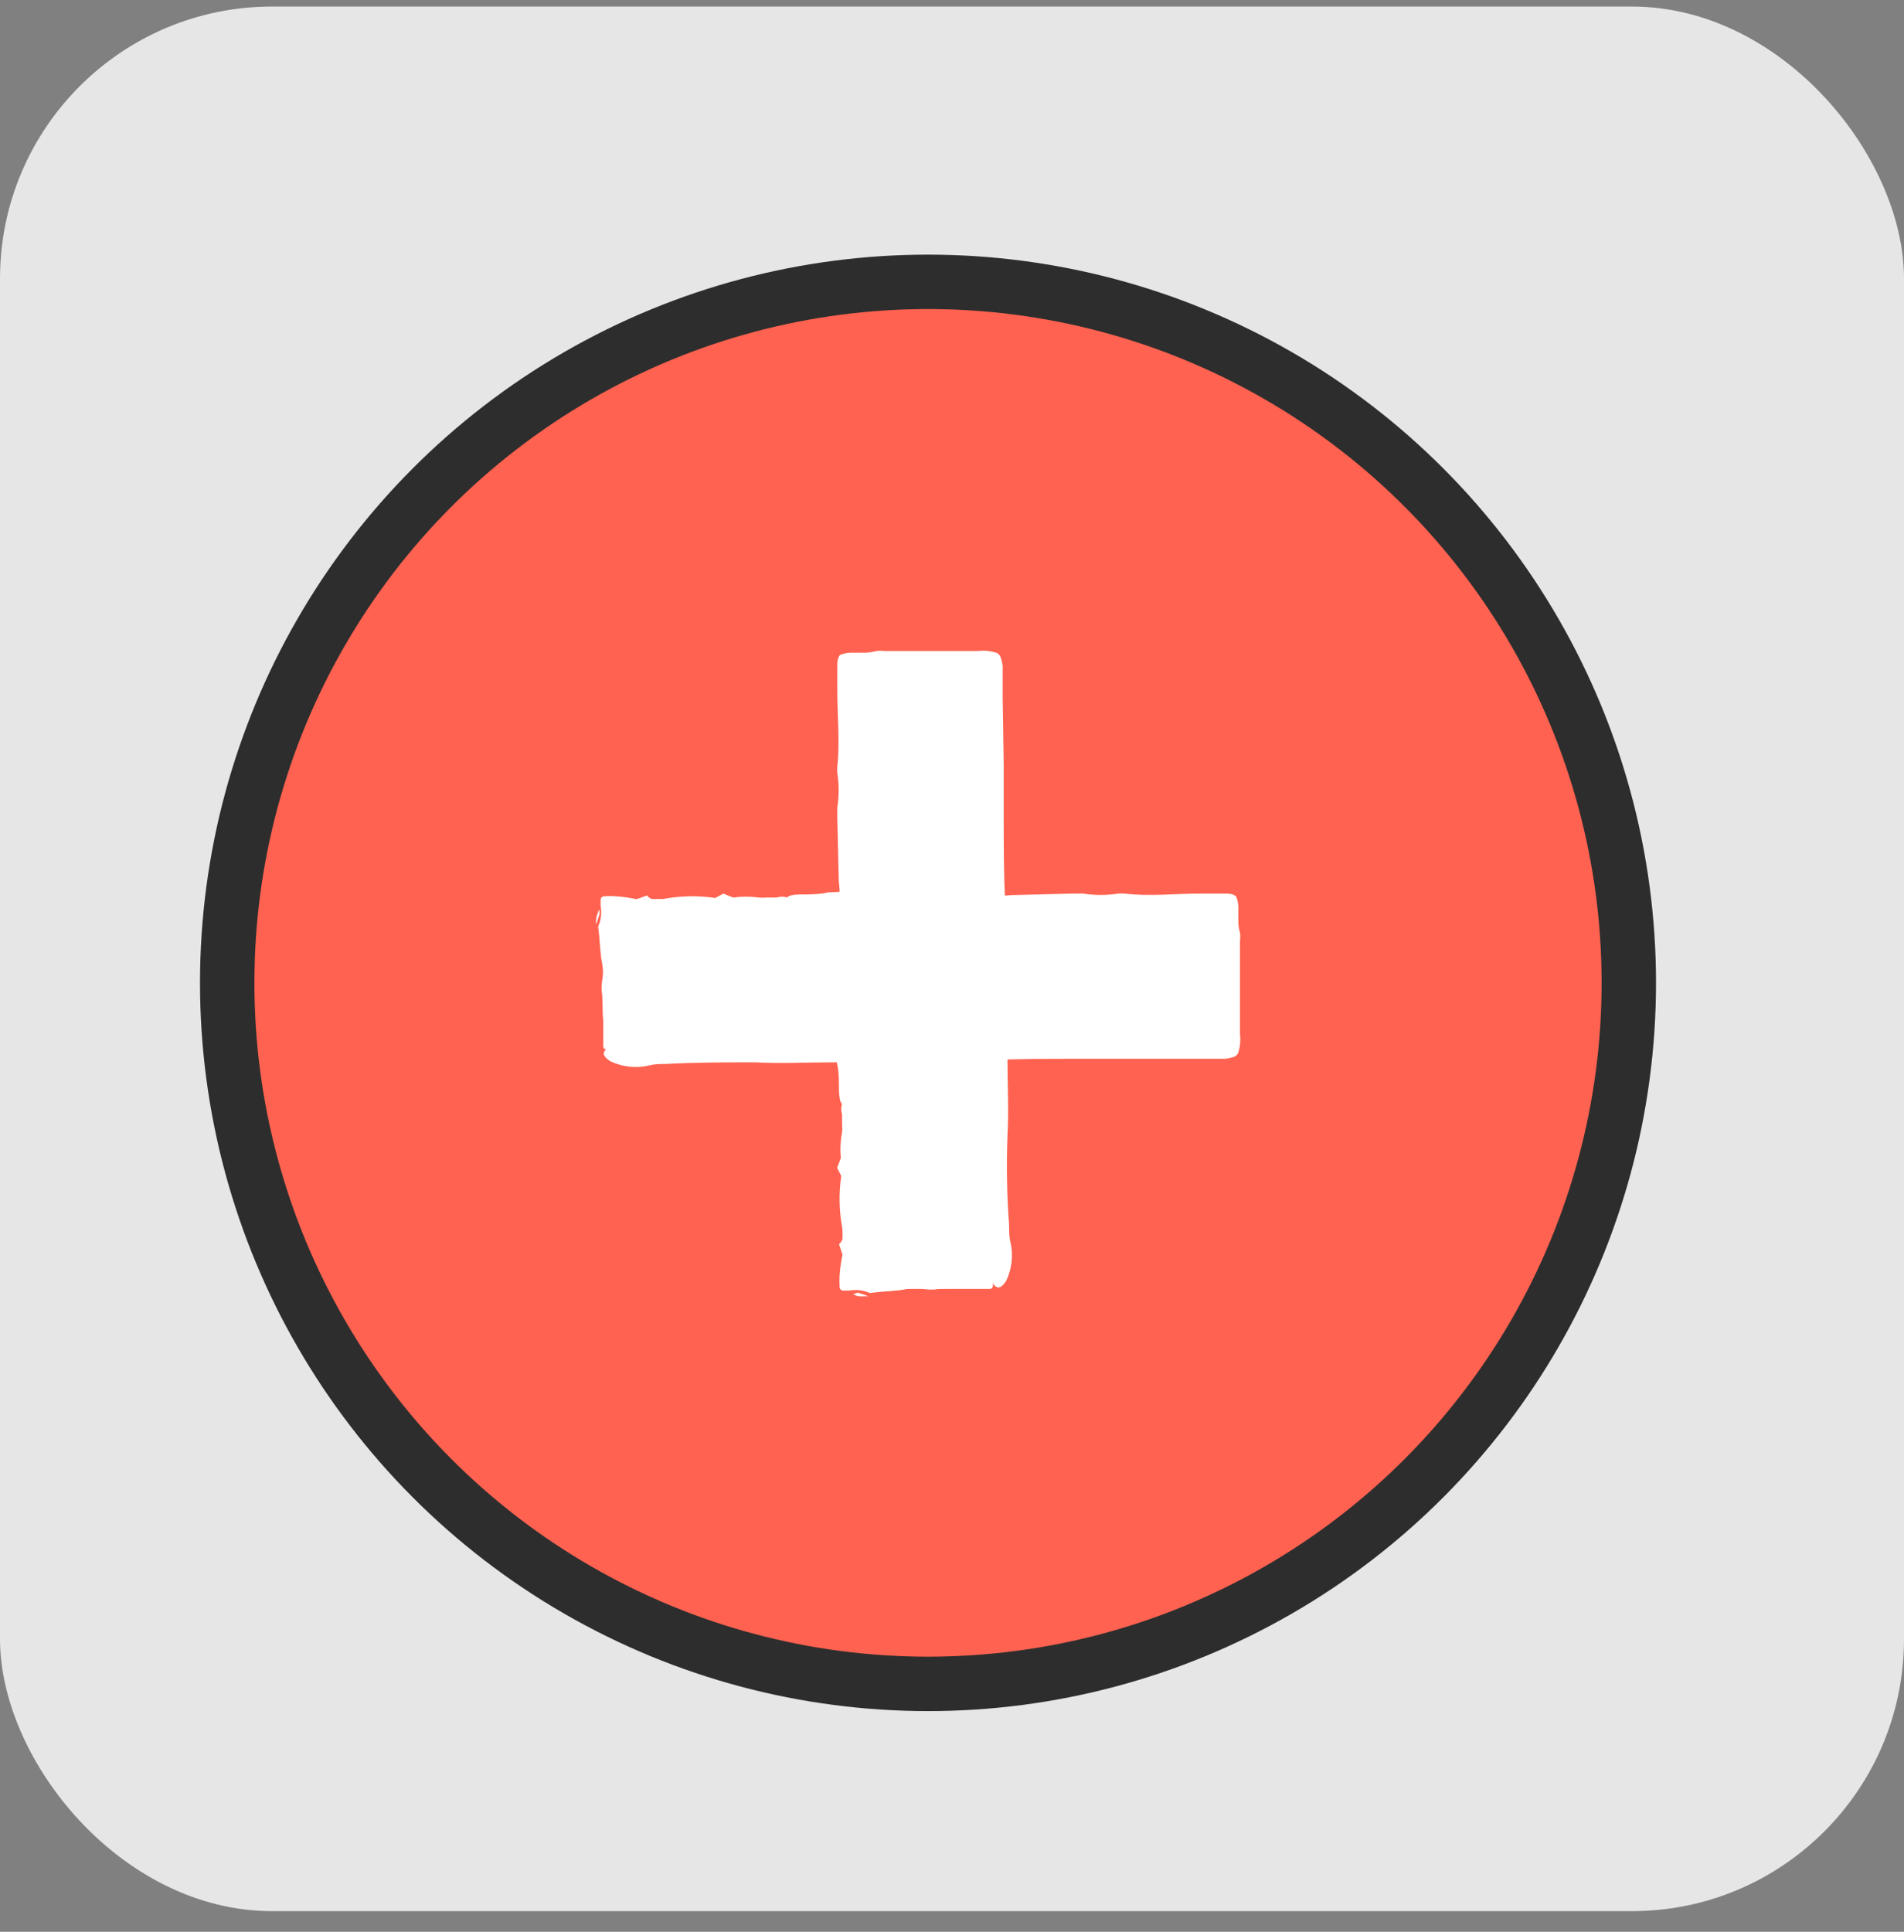 <svg width="70" height="71" viewBox="0 0 70 71" fill="none" xmlns="http://www.w3.org/2000/svg">
<rect x="0" y="0" width="70" height="71" fill="#808080" stroke="none"/>
<rect y="0.241" width="70" height="70" rx="10" fill="#E6E6E6"/>
<circle cx="34.118" cy="36.124" r="25.765" fill="#FF6250" stroke="#2D2D2D" stroke-width="2"/>
<path d="M45.206 33.042H22.288C22.229 33.042 22.18 33.09 22.18 33.149V38.464C22.18 38.523 22.229 38.571 22.288 38.571H45.206C45.265 38.571 45.313 38.523 45.313 38.464V33.149C45.313 33.09 45.265 33.042 45.206 33.042Z" fill="white"/>
<path d="M35.188 32.943C35.462 32.977 35.74 32.977 36.014 32.943C36.396 32.943 36.779 32.943 37.184 32.897L39.44 32.843H39.822C40.251 32.908 40.686 32.908 41.115 32.843C41.188 32.836 41.263 32.836 41.336 32.843C42.269 32.95 43.202 32.843 44.135 32.843H45.015C45.175 32.843 45.321 32.843 45.443 32.943C45.5 33.078 45.529 33.224 45.527 33.371V33.409C45.527 33.577 45.527 33.776 45.527 33.906C45.531 34.033 45.551 34.159 45.588 34.281C45.601 34.375 45.601 34.47 45.588 34.564C45.588 35.244 45.588 35.81 45.588 36.353V37.118C45.588 37.401 45.588 37.699 45.588 38.013C45.614 38.228 45.596 38.447 45.535 38.655C45.522 38.703 45.498 38.746 45.462 38.782C45.428 38.816 45.384 38.842 45.336 38.854C45.239 38.884 45.139 38.905 45.038 38.915H43.883H41.39C40.74 38.915 40.09 38.915 39.44 38.915C38.423 38.915 37.398 38.915 36.381 38.968C35.364 39.022 34.492 39.045 33.544 39.045H31.762H30.592C29.652 39.045 28.703 39.098 27.778 39.045C26.654 39.045 25.561 39.045 24.467 39.106C24.261 39.106 24.054 39.106 23.871 39.16C23.39 39.273 22.886 39.218 22.441 39.007C22.234 38.869 22.096 38.724 22.288 38.563C22.479 38.403 22.67 38.311 23.373 38.326C24.077 38.341 24.559 38.28 25.163 38.326C25.346 38.318 25.528 38.292 25.706 38.249C26.471 38.249 27.235 38.25 28 38.188C28.252 38.188 28.551 38.188 28.826 38.188C29.101 38.188 29.59 38.188 29.912 38.188C30.814 38.188 31.724 38.188 32.619 38.135C32.879 38.135 33.185 38.135 33.468 38.135C34.293 38.181 35.12 38.181 35.945 38.135C36.71 38.234 37.475 38.135 38.239 38.196C38.507 38.196 38.79 38.196 39.065 38.196H39.233L40.587 38.135H42.277C42.675 38.135 43.042 38.135 43.47 38.135C43.656 38.146 43.842 38.146 44.028 38.135C44.185 38.121 44.341 38.098 44.495 38.066C44.581 38.114 44.68 38.133 44.778 38.12C44.823 38.043 44.778 37.928 44.778 37.837V35.848V33.631C44.789 33.565 44.789 33.498 44.778 33.432C44.732 33.386 44.648 33.432 44.586 33.432H44.38H43.982C43.793 33.467 43.601 33.485 43.409 33.485C42.645 33.443 41.879 33.443 41.115 33.485H40.663C40.607 33.465 40.546 33.458 40.486 33.466C40.426 33.474 40.369 33.496 40.319 33.531H39.883C39.684 33.503 39.481 33.538 39.302 33.631C39.027 33.631 38.859 33.516 38.584 33.631C38.102 33.631 37.605 33.631 37.138 33.631C36.401 33.607 35.663 33.63 34.928 33.7C34.722 33.749 34.507 33.749 34.301 33.7C34.248 33.7 33.949 33.7 33.865 33.7C33.731 33.679 33.594 33.679 33.46 33.7C32.749 33.7 32.03 33.7 31.319 33.7C31.064 33.68 30.809 33.68 30.554 33.7C30.091 33.784 29.617 33.784 29.155 33.7C28.858 33.662 28.557 33.662 28.26 33.7C27.783 33.795 27.292 33.795 26.815 33.7C26.634 33.679 26.452 33.679 26.272 33.7H26.195H26.279L23.741 33.745C23.442 33.745 23.113 33.745 22.846 33.745C22.846 33.745 22.792 33.745 22.777 33.784V34.082C22.777 34.847 22.884 35.542 22.854 36.3C22.827 36.783 22.827 37.269 22.854 37.752C22.875 37.917 22.857 38.085 22.8 38.242C22.782 38.3 22.759 38.356 22.731 38.41H22.425V38.326C22.356 38.104 22.288 37.89 22.211 37.661C22.135 37.431 22.165 36.957 22.142 36.59C22.108 36.401 22.108 36.206 22.142 36.017C22.177 35.824 22.177 35.628 22.142 35.435C22.051 35.007 22.058 34.495 21.989 34.059C22.096 33.819 22.128 33.553 22.081 33.294C22.081 33.21 22.081 33.134 22.081 33.065C22.082 33.047 22.087 33.03 22.095 33.014C22.102 32.998 22.114 32.984 22.127 32.972C22.141 32.961 22.157 32.952 22.174 32.947C22.191 32.942 22.209 32.94 22.226 32.943C22.364 32.931 22.502 32.931 22.639 32.943C22.897 32.958 23.152 32.994 23.404 33.05L23.786 32.912C23.847 32.986 23.928 33.039 24.02 33.065C24.111 33.091 24.209 33.088 24.299 33.057C24.956 32.924 25.631 32.906 26.295 33.004L26.593 32.843L26.952 32.988C27.265 32.946 27.581 32.946 27.893 32.988C27.985 32.998 28.077 32.998 28.168 32.988C28.298 32.988 28.443 32.988 28.55 32.988C28.683 32.947 28.824 32.947 28.956 32.988H29.132H28.948C28.994 32.904 29.178 32.881 29.399 32.874C29.751 32.874 30.164 32.874 30.447 32.797C30.777 32.79 31.107 32.762 31.433 32.713C31.622 32.692 31.811 32.692 31.999 32.713C32.501 32.602 33.015 32.558 33.529 32.583L34.232 32.805H34.385H35.15L35.188 32.943Z" fill="white"/>
<path d="M22.043 33.593C21.997 33.722 21.959 33.875 21.913 33.983V33.929C21.913 33.852 21.913 33.692 21.959 33.608C21.977 33.544 22.003 33.482 22.035 33.424L22.043 33.593Z" fill="white"/>
<path d="M35.525 32.82L35.601 32.774C35.639 32.769 35.678 32.769 35.716 32.774C35.716 32.774 35.716 32.774 35.716 32.812L35.525 32.82Z" fill="white"/>
<path d="M35.196 32.943L35.265 32.904L35.326 32.927L35.188 32.943H35.196Z" fill="white"/>
<path d="M42.529 33.569H42.591H42.522C42.522 33.569 42.537 33.577 42.529 33.569Z" fill="white"/>
<path d="M34.248 32.927L34.362 32.889L34.408 32.927H34.416H34.24H34.248Z" fill="white"/>
<path d="M31.694 32.27L31.732 32.277L31.678 32.285L31.694 32.27Z" fill="white"/>
<path d="M38.698 33.585L38.851 33.638H38.859L38.706 33.577L38.698 33.585Z" fill="white"/>
<path d="M40.587 33.562H40.442H40.434L40.602 33.569L40.587 33.562Z" fill="white"/>
<path d="M40.763 33.516L40.587 33.562L40.602 33.569L40.771 33.516H40.763Z" fill="white"/>
<path d="M39.18 38.311L39.348 38.318V38.311H39.172H39.18Z" fill="white"/>
<path d="M36.397 24.24H31.082C31.023 24.24 30.975 24.288 30.975 24.347V47.265C30.975 47.325 31.023 47.372 31.082 47.372H36.397C36.456 47.372 36.504 47.325 36.504 47.265V24.347C36.504 24.288 36.456 24.24 36.397 24.24Z" fill="white"/>
<path d="M30.883 34.365C30.925 34.089 30.925 33.807 30.883 33.531C30.883 33.157 30.883 32.767 30.837 32.369L30.783 30.075C30.783 29.945 30.783 29.815 30.783 29.692C30.849 29.264 30.849 28.828 30.783 28.4C30.776 28.326 30.776 28.252 30.783 28.178C30.883 27.245 30.783 26.312 30.783 25.372V24.5C30.783 24.34 30.784 24.194 30.883 24.072C31.018 24.015 31.164 23.986 31.311 23.988H31.854C31.978 23.98 32.101 23.959 32.221 23.927C32.318 23.914 32.415 23.914 32.512 23.927C33.192 23.927 33.758 23.927 34.294 23.927H35.058H35.953C36.168 23.9 36.387 23.918 36.595 23.98C36.643 23.992 36.687 24.017 36.722 24.052C36.757 24.087 36.782 24.131 36.794 24.179C36.828 24.276 36.851 24.376 36.863 24.477V25.632L36.901 28.125C36.901 28.775 36.901 29.425 36.901 30.075C36.901 31.092 36.901 32.117 36.955 33.134C37.008 34.151 37.031 35.023 37.039 35.971V37.752V38.922C37.039 39.863 37.092 40.811 37.039 41.737C36.998 42.841 37.018 43.946 37.1 45.048C37.1 45.247 37.1 45.461 37.146 45.644C37.259 46.124 37.205 46.629 36.993 47.074C36.855 47.281 36.71 47.418 36.549 47.227C36.389 47.036 36.305 46.845 36.312 46.141C36.32 45.438 36.267 44.956 36.312 44.352C36.308 44.169 36.282 43.986 36.236 43.809C36.236 43.044 36.236 42.279 36.175 41.515C36.16 41.24 36.16 40.964 36.175 40.689C36.175 40.33 36.175 39.962 36.175 39.603C36.175 38.701 36.175 37.791 36.114 36.888C36.114 36.636 36.114 36.33 36.114 36.047C36.163 35.222 36.163 34.395 36.114 33.569C36.213 32.805 36.114 32.04 36.175 31.275C36.19 30.998 36.19 30.72 36.175 30.442V30.266C36.175 29.815 36.136 29.348 36.114 28.913C36.114 28.354 36.114 27.788 36.114 27.223C36.114 26.825 36.075 26.458 36.114 26.029C36.128 25.844 36.128 25.657 36.114 25.471C36.1 25.315 36.077 25.159 36.045 25.005C36.092 24.918 36.113 24.82 36.106 24.722C36.022 24.676 35.907 24.722 35.823 24.722H33.827H31.609C31.543 24.714 31.477 24.714 31.41 24.722C31.41 24.775 31.41 24.86 31.41 24.921V25.127V25.532C31.44 25.722 31.455 25.914 31.456 26.106C31.414 26.87 31.414 27.636 31.456 28.4V28.867C31.418 29.05 31.456 29.149 31.51 29.203C31.51 29.348 31.51 29.494 31.51 29.639C31.476 29.837 31.508 30.042 31.602 30.22C31.602 30.495 31.495 30.664 31.563 30.939C31.563 31.421 31.563 31.918 31.563 32.384C31.544 33.122 31.567 33.859 31.632 34.594C31.682 34.8 31.682 35.015 31.632 35.221C31.632 35.275 31.678 35.573 31.632 35.657C31.612 35.791 31.612 35.928 31.632 36.062C31.632 36.774 31.632 37.492 31.632 38.204C31.632 38.456 31.632 38.739 31.632 38.968C31.713 39.431 31.713 39.905 31.632 40.368C31.591 40.665 31.591 40.966 31.632 41.263C31.728 41.739 31.728 42.231 31.632 42.708C31.615 42.888 31.615 43.07 31.632 43.251L31.594 43.327L31.632 43.243L31.671 45.782C31.671 46.08 31.671 46.409 31.671 46.677C31.671 46.677 31.671 46.73 31.709 46.738C31.709 46.738 31.709 46.738 31.747 46.738H31.969C32.733 46.738 33.429 46.631 34.187 46.661C34.67 46.688 35.155 46.688 35.639 46.661C35.804 46.639 35.972 46.658 36.129 46.715C36.187 46.733 36.243 46.756 36.297 46.784H36.335V47.311V47.09H36.251L35.586 47.304L34.515 47.373C34.328 47.407 34.136 47.407 33.949 47.373C33.755 47.338 33.555 47.338 33.361 47.373C32.932 47.464 32.42 47.457 31.984 47.525C31.744 47.418 31.478 47.386 31.219 47.434H30.99C30.972 47.433 30.955 47.428 30.939 47.42C30.923 47.412 30.909 47.401 30.897 47.388C30.886 47.374 30.877 47.358 30.872 47.341C30.867 47.324 30.866 47.306 30.868 47.288C30.86 47.151 30.86 47.013 30.868 46.875C30.887 46.618 30.922 46.363 30.975 46.111L30.845 45.728C30.917 45.667 30.969 45.585 30.994 45.494C31.018 45.402 31.014 45.305 30.982 45.216C30.849 44.559 30.831 43.883 30.929 43.22L30.776 42.922C30.822 42.8 30.868 42.693 30.914 42.562C30.883 42.248 30.898 41.931 30.959 41.622C30.968 41.53 30.968 41.438 30.959 41.347C30.959 41.217 30.959 41.071 30.959 40.964C30.918 40.832 30.918 40.691 30.959 40.559L30.998 40.375L30.959 40.567C30.883 40.521 30.86 40.337 30.845 40.115C30.845 39.764 30.845 39.351 30.768 39.068C30.768 38.737 30.74 38.407 30.684 38.081C30.671 37.893 30.671 37.704 30.684 37.515C30.573 37.014 30.529 36.499 30.554 35.986C30.631 35.757 30.707 35.52 30.776 35.282V35.122V34.357L30.883 34.365Z" fill="white"/>
<path d="M31.541 47.51C31.663 47.556 31.816 47.594 31.923 47.64H31.869C31.762 47.647 31.655 47.647 31.548 47.64C31.484 47.622 31.423 47.596 31.365 47.564L31.541 47.51Z" fill="white"/>
<path d="M30.761 34.059L30.715 33.983C30.709 33.942 30.709 33.901 30.715 33.86C30.715 33.86 30.715 33.86 30.753 33.86L30.761 34.059Z" fill="white"/>
<path d="M30.822 46.05C30.818 46.029 30.818 46.008 30.822 45.988V46.042V46.05Z" fill="white"/>
<path d="M30.225 29.532V29.593V29.517C30.225 29.522 30.225 29.527 30.225 29.532Z" fill="white"/>
<path d="M30.883 34.357L30.837 34.281L30.86 34.219L30.883 34.365V34.357Z" fill="white"/>
<path d="M31.51 27.024V26.962V27.024C31.518 27.016 31.51 27.024 31.51 27.024Z" fill="white"/>
<path d="M30.868 35.298L30.829 35.183L30.868 35.145V35.137L30.86 35.313L30.868 35.298Z" fill="white"/>
<path d="M30.21 37.859L30.218 37.821L30.225 37.867L30.21 37.859Z" fill="white"/>
<path d="M31.525 30.847L31.579 30.694V30.686L31.518 30.84L31.525 30.847Z" fill="white"/>
<path d="M31.502 28.958V29.111L31.51 28.951L31.502 28.958Z" fill="white"/>
<path d="M31.456 28.782L31.502 28.958L31.51 28.951L31.456 28.775V28.782Z" fill="white"/>
</svg>
